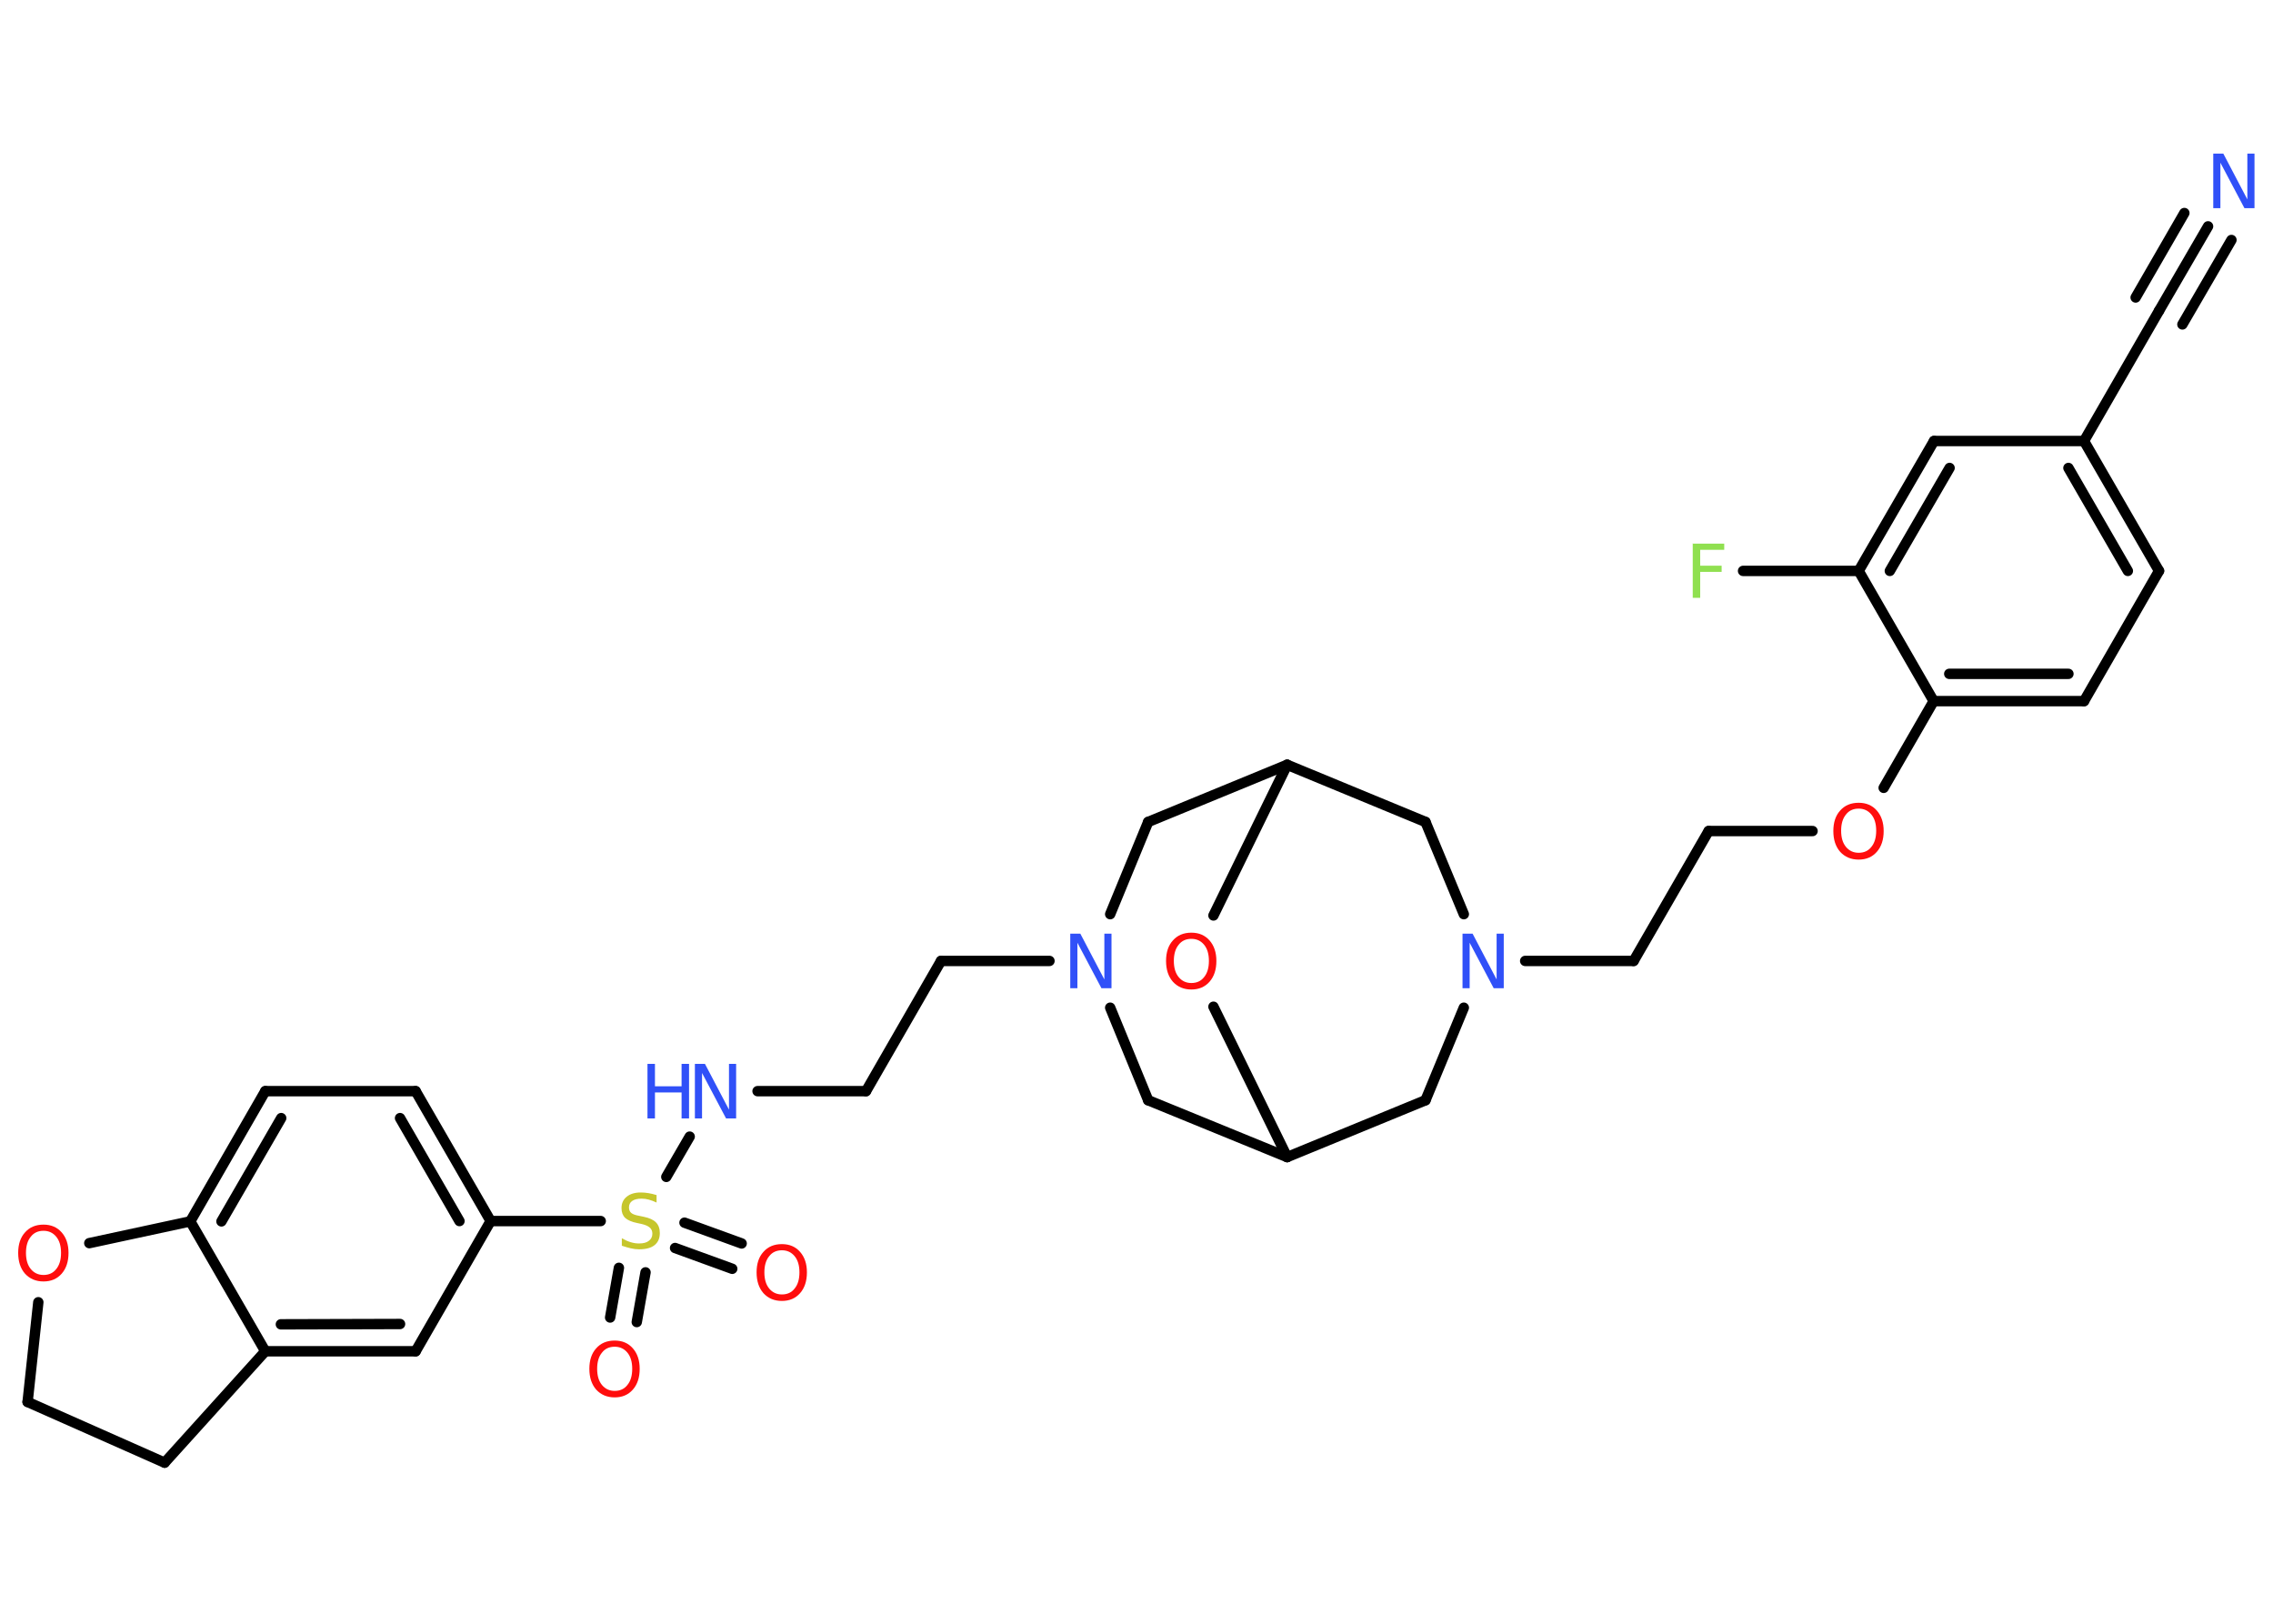 <?xml version='1.0' encoding='UTF-8'?>
<!DOCTYPE svg PUBLIC "-//W3C//DTD SVG 1.1//EN" "http://www.w3.org/Graphics/SVG/1.1/DTD/svg11.dtd">
<svg version='1.2' xmlns='http://www.w3.org/2000/svg' xmlns:xlink='http://www.w3.org/1999/xlink' width='70.0mm' height='50.0mm' viewBox='0 0 70.0 50.0'>
  <desc>Generated by the Chemistry Development Kit (http://github.com/cdk)</desc>
  <g stroke-linecap='round' stroke-linejoin='round' stroke='#000000' stroke-width='.32' fill='#FF0D0D'>
    <rect x='.0' y='.0' width='70.0' height='50.0' fill='#FFFFFF' stroke='none'/>
    <g id='mol1' class='mol'>
      <g id='mol1bnd1' class='bond'>
        <line x1='68.0' y1='6.97' x2='66.49' y2='9.57'/>
        <line x1='68.72' y1='7.39' x2='67.21' y2='9.99'/>
        <line x1='67.27' y1='6.56' x2='65.77' y2='9.16'/>
      </g>
      <line id='mol1bnd2' class='bond' x1='66.49' y1='9.57' x2='64.18' y2='13.58'/>
      <g id='mol1bnd3' class='bond'>
        <line x1='66.49' y1='17.58' x2='64.18' y2='13.58'/>
        <line x1='65.53' y1='17.58' x2='63.7' y2='14.41'/>
      </g>
      <line id='mol1bnd4' class='bond' x1='66.49' y1='17.58' x2='64.18' y2='21.59'/>
      <g id='mol1bnd5' class='bond'>
        <line x1='59.55' y1='21.59' x2='64.18' y2='21.59'/>
        <line x1='60.03' y1='20.75' x2='63.7' y2='20.75'/>
      </g>
      <line id='mol1bnd6' class='bond' x1='59.55' y1='21.59' x2='58.01' y2='24.26'/>
      <line id='mol1bnd7' class='bond' x1='55.82' y1='25.59' x2='52.62' y2='25.59'/>
      <line id='mol1bnd8' class='bond' x1='52.62' y1='25.59' x2='50.31' y2='29.59'/>
      <line id='mol1bnd9' class='bond' x1='50.31' y1='29.59' x2='46.97' y2='29.59'/>
      <line id='mol1bnd10' class='bond' x1='45.08' y1='28.15' x2='43.9' y2='25.31'/>
      <line id='mol1bnd11' class='bond' x1='43.9' y1='25.31' x2='39.64' y2='23.55'/>
      <line id='mol1bnd12' class='bond' x1='39.64' y1='23.55' x2='35.36' y2='25.31'/>
      <line id='mol1bnd13' class='bond' x1='35.36' y1='25.31' x2='34.19' y2='28.15'/>
      <line id='mol1bnd14' class='bond' x1='32.32' y1='29.59' x2='28.98' y2='29.59'/>
      <line id='mol1bnd15' class='bond' x1='28.98' y1='29.59' x2='26.67' y2='33.6'/>
      <line id='mol1bnd16' class='bond' x1='26.67' y1='33.6' x2='23.33' y2='33.6'/>
      <line id='mol1bnd17' class='bond' x1='21.24' y1='35.0' x2='20.52' y2='36.24'/>
      <g id='mol1bnd18' class='bond'>
        <line x1='19.88' y1='39.18' x2='19.61' y2='40.71'/>
        <line x1='19.06' y1='39.04' x2='18.79' y2='40.57'/>
      </g>
      <g id='mol1bnd19' class='bond'>
        <line x1='21.08' y1='37.65' x2='22.84' y2='38.29'/>
        <line x1='20.79' y1='38.43' x2='22.55' y2='39.07'/>
      </g>
      <line id='mol1bnd20' class='bond' x1='18.5' y1='37.6' x2='15.11' y2='37.6'/>
      <g id='mol1bnd21' class='bond'>
        <line x1='15.11' y1='37.6' x2='12.8' y2='33.6'/>
        <line x1='14.15' y1='37.6' x2='12.32' y2='34.43'/>
      </g>
      <line id='mol1bnd22' class='bond' x1='12.8' y1='33.6' x2='8.17' y2='33.6'/>
      <g id='mol1bnd23' class='bond'>
        <line x1='8.17' y1='33.6' x2='5.86' y2='37.61'/>
        <line x1='8.66' y1='34.43' x2='6.82' y2='37.61'/>
      </g>
      <line id='mol1bnd24' class='bond' x1='5.86' y1='37.61' x2='8.17' y2='41.61'/>
      <g id='mol1bnd25' class='bond'>
        <line x1='8.17' y1='41.61' x2='12.8' y2='41.61'/>
        <line x1='8.65' y1='40.78' x2='12.32' y2='40.77'/>
      </g>
      <line id='mol1bnd26' class='bond' x1='15.11' y1='37.6' x2='12.8' y2='41.61'/>
      <line id='mol1bnd27' class='bond' x1='8.17' y1='41.61' x2='5.07' y2='45.04'/>
      <line id='mol1bnd28' class='bond' x1='5.07' y1='45.04' x2='.85' y2='43.17'/>
      <line id='mol1bnd29' class='bond' x1='.85' y1='43.17' x2='1.18' y2='40.1'/>
      <line id='mol1bnd30' class='bond' x1='5.86' y1='37.61' x2='2.75' y2='38.28'/>
      <line id='mol1bnd31' class='bond' x1='34.19' y1='31.03' x2='35.36' y2='33.88'/>
      <line id='mol1bnd32' class='bond' x1='35.36' y1='33.88' x2='39.64' y2='35.63'/>
      <line id='mol1bnd33' class='bond' x1='39.64' y1='35.63' x2='43.9' y2='33.88'/>
      <line id='mol1bnd34' class='bond' x1='45.08' y1='31.03' x2='43.9' y2='33.88'/>
      <line id='mol1bnd35' class='bond' x1='39.64' y1='35.63' x2='37.37' y2='31.0'/>
      <line id='mol1bnd36' class='bond' x1='39.64' y1='23.55' x2='37.37' y2='28.19'/>
      <line id='mol1bnd37' class='bond' x1='59.55' y1='21.59' x2='57.24' y2='17.58'/>
      <line id='mol1bnd38' class='bond' x1='57.24' y1='17.58' x2='53.68' y2='17.58'/>
      <g id='mol1bnd39' class='bond'>
        <line x1='59.56' y1='13.58' x2='57.24' y2='17.58'/>
        <line x1='60.04' y1='14.41' x2='58.2' y2='17.58'/>
      </g>
      <line id='mol1bnd40' class='bond' x1='64.18' y1='13.58' x2='59.56' y2='13.58'/>
      <path id='mol1atm1' class='atom' d='M68.17 4.73h.3l.74 1.41v-1.41h.22v1.68h-.31l-.74 -1.4v1.4h-.22v-1.68z' stroke='none' fill='#3050F8'/>
      <path id='mol1atm7' class='atom' d='M57.24 24.9q-.25 .0 -.39 .18q-.15 .18 -.15 .5q.0 .32 .15 .5q.15 .18 .39 .18q.25 .0 .39 -.18q.15 -.18 .15 -.5q.0 -.32 -.15 -.5q-.15 -.18 -.39 -.18zM57.24 24.72q.35 .0 .56 .24q.21 .24 .21 .63q.0 .4 -.21 .64q-.21 .24 -.56 .24q-.35 .0 -.57 -.24q-.21 -.24 -.21 -.64q.0 -.4 .21 -.63q.21 -.24 .57 -.24z' stroke='none'/>
      <path id='mol1atm10' class='atom' d='M45.05 28.75h.3l.74 1.41v-1.41h.22v1.68h-.31l-.74 -1.4v1.4h-.22v-1.68z' stroke='none' fill='#3050F8'/>
      <path id='mol1atm14' class='atom' d='M32.97 28.75h.3l.74 1.41v-1.41h.22v1.68h-.31l-.74 -1.4v1.4h-.22v-1.68z' stroke='none' fill='#3050F8'/>
      <g id='mol1atm17' class='atom'>
        <path d='M21.41 32.76h.3l.74 1.41v-1.41h.22v1.68h-.31l-.74 -1.4v1.4h-.22v-1.68z' stroke='none' fill='#3050F8'/>
        <path d='M19.94 32.76h.23v.69h.82v-.69h.23v1.68h-.23v-.8h-.82v.8h-.23v-1.68z' stroke='none' fill='#3050F8'/>
      </g>
      <path id='mol1atm18' class='atom' d='M20.22 36.81v.22q-.13 -.06 -.24 -.09q-.11 -.03 -.22 -.03q-.19 .0 -.29 .07q-.1 .07 -.1 .2q.0 .11 .07 .17q.07 .06 .25 .09l.14 .03q.25 .05 .37 .17q.12 .12 .12 .33q.0 .24 -.16 .37q-.16 .13 -.48 .13q-.12 .0 -.25 -.03q-.13 -.03 -.28 -.08v-.23q.14 .08 .27 .12q.13 .04 .26 .04q.2 .0 .3 -.08q.11 -.08 .11 -.22q.0 -.12 -.08 -.19q-.08 -.07 -.25 -.11l-.14 -.03q-.25 -.05 -.37 -.16q-.11 -.11 -.11 -.3q.0 -.22 .16 -.35q.16 -.13 .43 -.13q.12 .0 .24 .02q.12 .02 .25 .06z' stroke='none' fill='#C6C62C'/>
      <path id='mol1atm19' class='atom' d='M18.93 41.47q-.25 .0 -.39 .18q-.15 .18 -.15 .5q.0 .32 .15 .5q.15 .18 .39 .18q.25 .0 .39 -.18q.15 -.18 .15 -.5q.0 -.32 -.15 -.5q-.15 -.18 -.39 -.18zM18.93 41.28q.35 .0 .56 .24q.21 .24 .21 .63q.0 .4 -.21 .64q-.21 .24 -.56 .24q-.35 .0 -.57 -.24q-.21 -.24 -.21 -.64q.0 -.4 .21 -.63q.21 -.24 .57 -.24z' stroke='none'/>
      <path id='mol1atm20' class='atom' d='M24.08 38.5q-.25 .0 -.39 .18q-.15 .18 -.15 .5q.0 .32 .15 .5q.15 .18 .39 .18q.25 .0 .39 -.18q.15 -.18 .15 -.5q.0 -.32 -.15 -.5q-.15 -.18 -.39 -.18zM24.08 38.31q.35 .0 .56 .24q.21 .24 .21 .63q.0 .4 -.21 .64q-.21 .24 -.56 .24q-.35 .0 -.57 -.24q-.21 -.24 -.21 -.64q.0 -.4 .21 -.63q.21 -.24 .57 -.24z' stroke='none'/>
      <path id='mol1atm29' class='atom' d='M1.34 37.9q-.25 .0 -.39 .18q-.15 .18 -.15 .5q.0 .32 .15 .5q.15 .18 .39 .18q.25 .0 .39 -.18q.15 -.18 .15 -.5q.0 -.32 -.15 -.5q-.15 -.18 -.39 -.18zM1.34 37.71q.35 .0 .56 .24q.21 .24 .21 .63q.0 .4 -.21 .64q-.21 .24 -.56 .24q-.35 .0 -.57 -.24q-.21 -.24 -.21 -.64q.0 -.4 .21 -.63q.21 -.24 .57 -.24z' stroke='none'/>
      <path id='mol1atm33' class='atom' d='M36.69 28.91q-.25 .0 -.39 .18q-.15 .18 -.15 .5q.0 .32 .15 .5q.15 .18 .39 .18q.25 .0 .39 -.18q.15 -.18 .15 -.5q.0 -.32 -.15 -.5q-.15 -.18 -.39 -.18zM36.69 28.72q.35 .0 .56 .24q.21 .24 .21 .63q.0 .4 -.21 .64q-.21 .24 -.56 .24q-.35 .0 -.57 -.24q-.21 -.24 -.21 -.64q.0 -.4 .21 -.63q.21 -.24 .57 -.24z' stroke='none'/>
      <path id='mol1atm35' class='atom' d='M52.14 16.74h.96v.19h-.74v.49h.66v.19h-.66v.8h-.23v-1.68z' stroke='none' fill='#90E050'/>
    </g>
  </g>
</svg>
